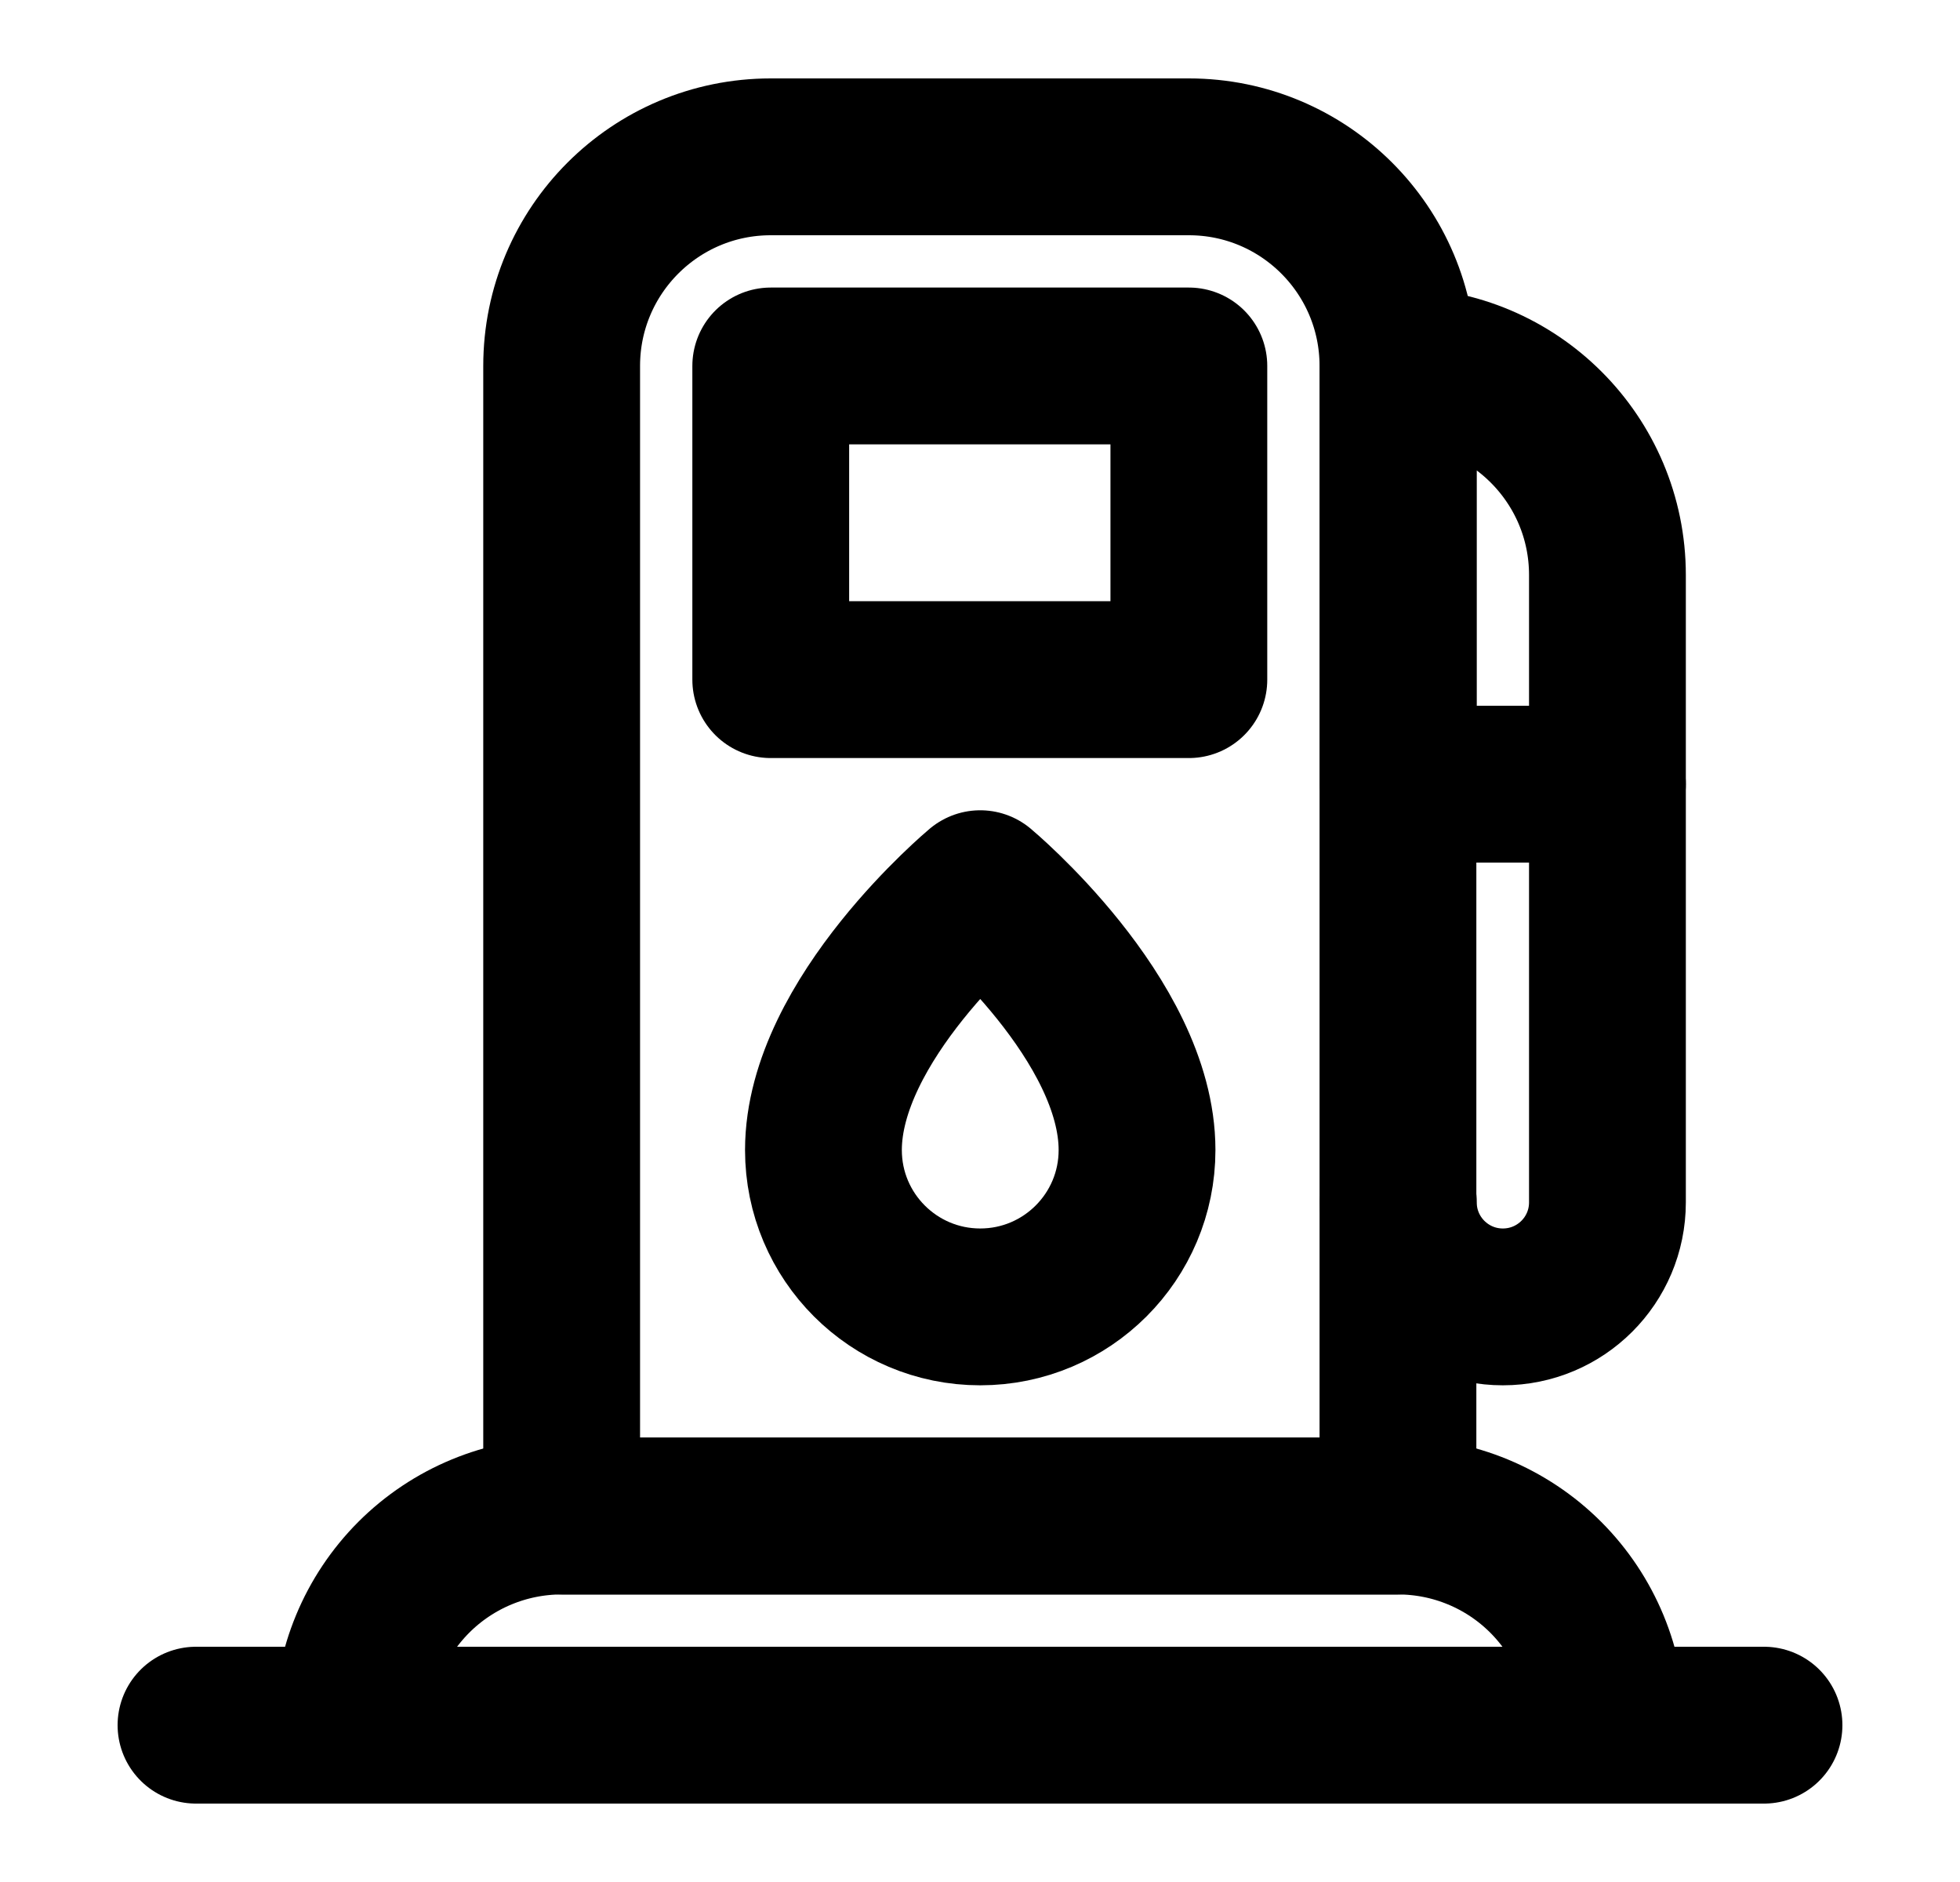 <svg width="25" height="24" viewBox="0 0 25 24" fill="none" xmlns="http://www.w3.org/2000/svg">
<mask id="mask0_3088_412" style="mask-type:luminance" maskUnits="userSpaceOnUse" x="0" y="0" width="25" height="24">
<path d="M0.5 0H24.5V24H0.5V0Z" fill="white"/>
</mask>
<g mask="url(#mask0_3088_412)">
<path d="M20.503 10V7.333C20.503 5.86 19.309 4.667 17.837 4.667H17.836V10H20.503Z" stroke="black" stroke-width="2" stroke-miterlimit="10" stroke-linecap="round" stroke-linejoin="round"/>
<path d="M17.831 4.667C17.831 3.194 16.637 2 15.164 2H9.831C8.358 2 7.164 3.194 7.164 4.667V19.333H17.831V4.667Z" stroke="black" stroke-width="2" stroke-miterlimit="10" stroke-linecap="round" stroke-linejoin="round"/>
<path d="M9.831 8.667H15.164V4.667H9.831V8.667Z" stroke="black" stroke-width="2" stroke-miterlimit="10" stroke-linecap="round" stroke-linejoin="round"/>
<path d="M20.497 22C20.497 21.293 20.216 20.615 19.716 20.114C19.216 19.614 18.538 19.333 17.83 19.333H7.164C6.457 19.333 5.778 19.614 5.278 20.114C4.778 20.615 4.497 21.293 4.497 22H20.497Z" stroke="black" stroke-width="2" stroke-miterlimit="10" stroke-linecap="round" stroke-linejoin="round"/>
<path d="M12.503 11.333C12.503 11.333 10.503 13 10.503 14.666C10.503 15.771 11.399 16.666 12.503 16.666C13.607 16.666 14.503 15.771 14.503 14.666C14.503 13 12.503 11.333 12.503 11.333Z" stroke="black" stroke-width="2" stroke-miterlimit="10" stroke-linecap="round" stroke-linejoin="round"/>
<path d="M17.836 15.333C17.836 16.07 18.433 16.666 19.169 16.666C19.906 16.666 20.503 16.07 20.503 15.333V10" stroke="black" stroke-width="2" stroke-miterlimit="10" stroke-linecap="round" stroke-linejoin="round"/>
<path d="M2.5 22H22.5" stroke="black" stroke-width="2" stroke-miterlimit="10" stroke-linecap="round" stroke-linejoin="round"/>
</g>
</svg>
